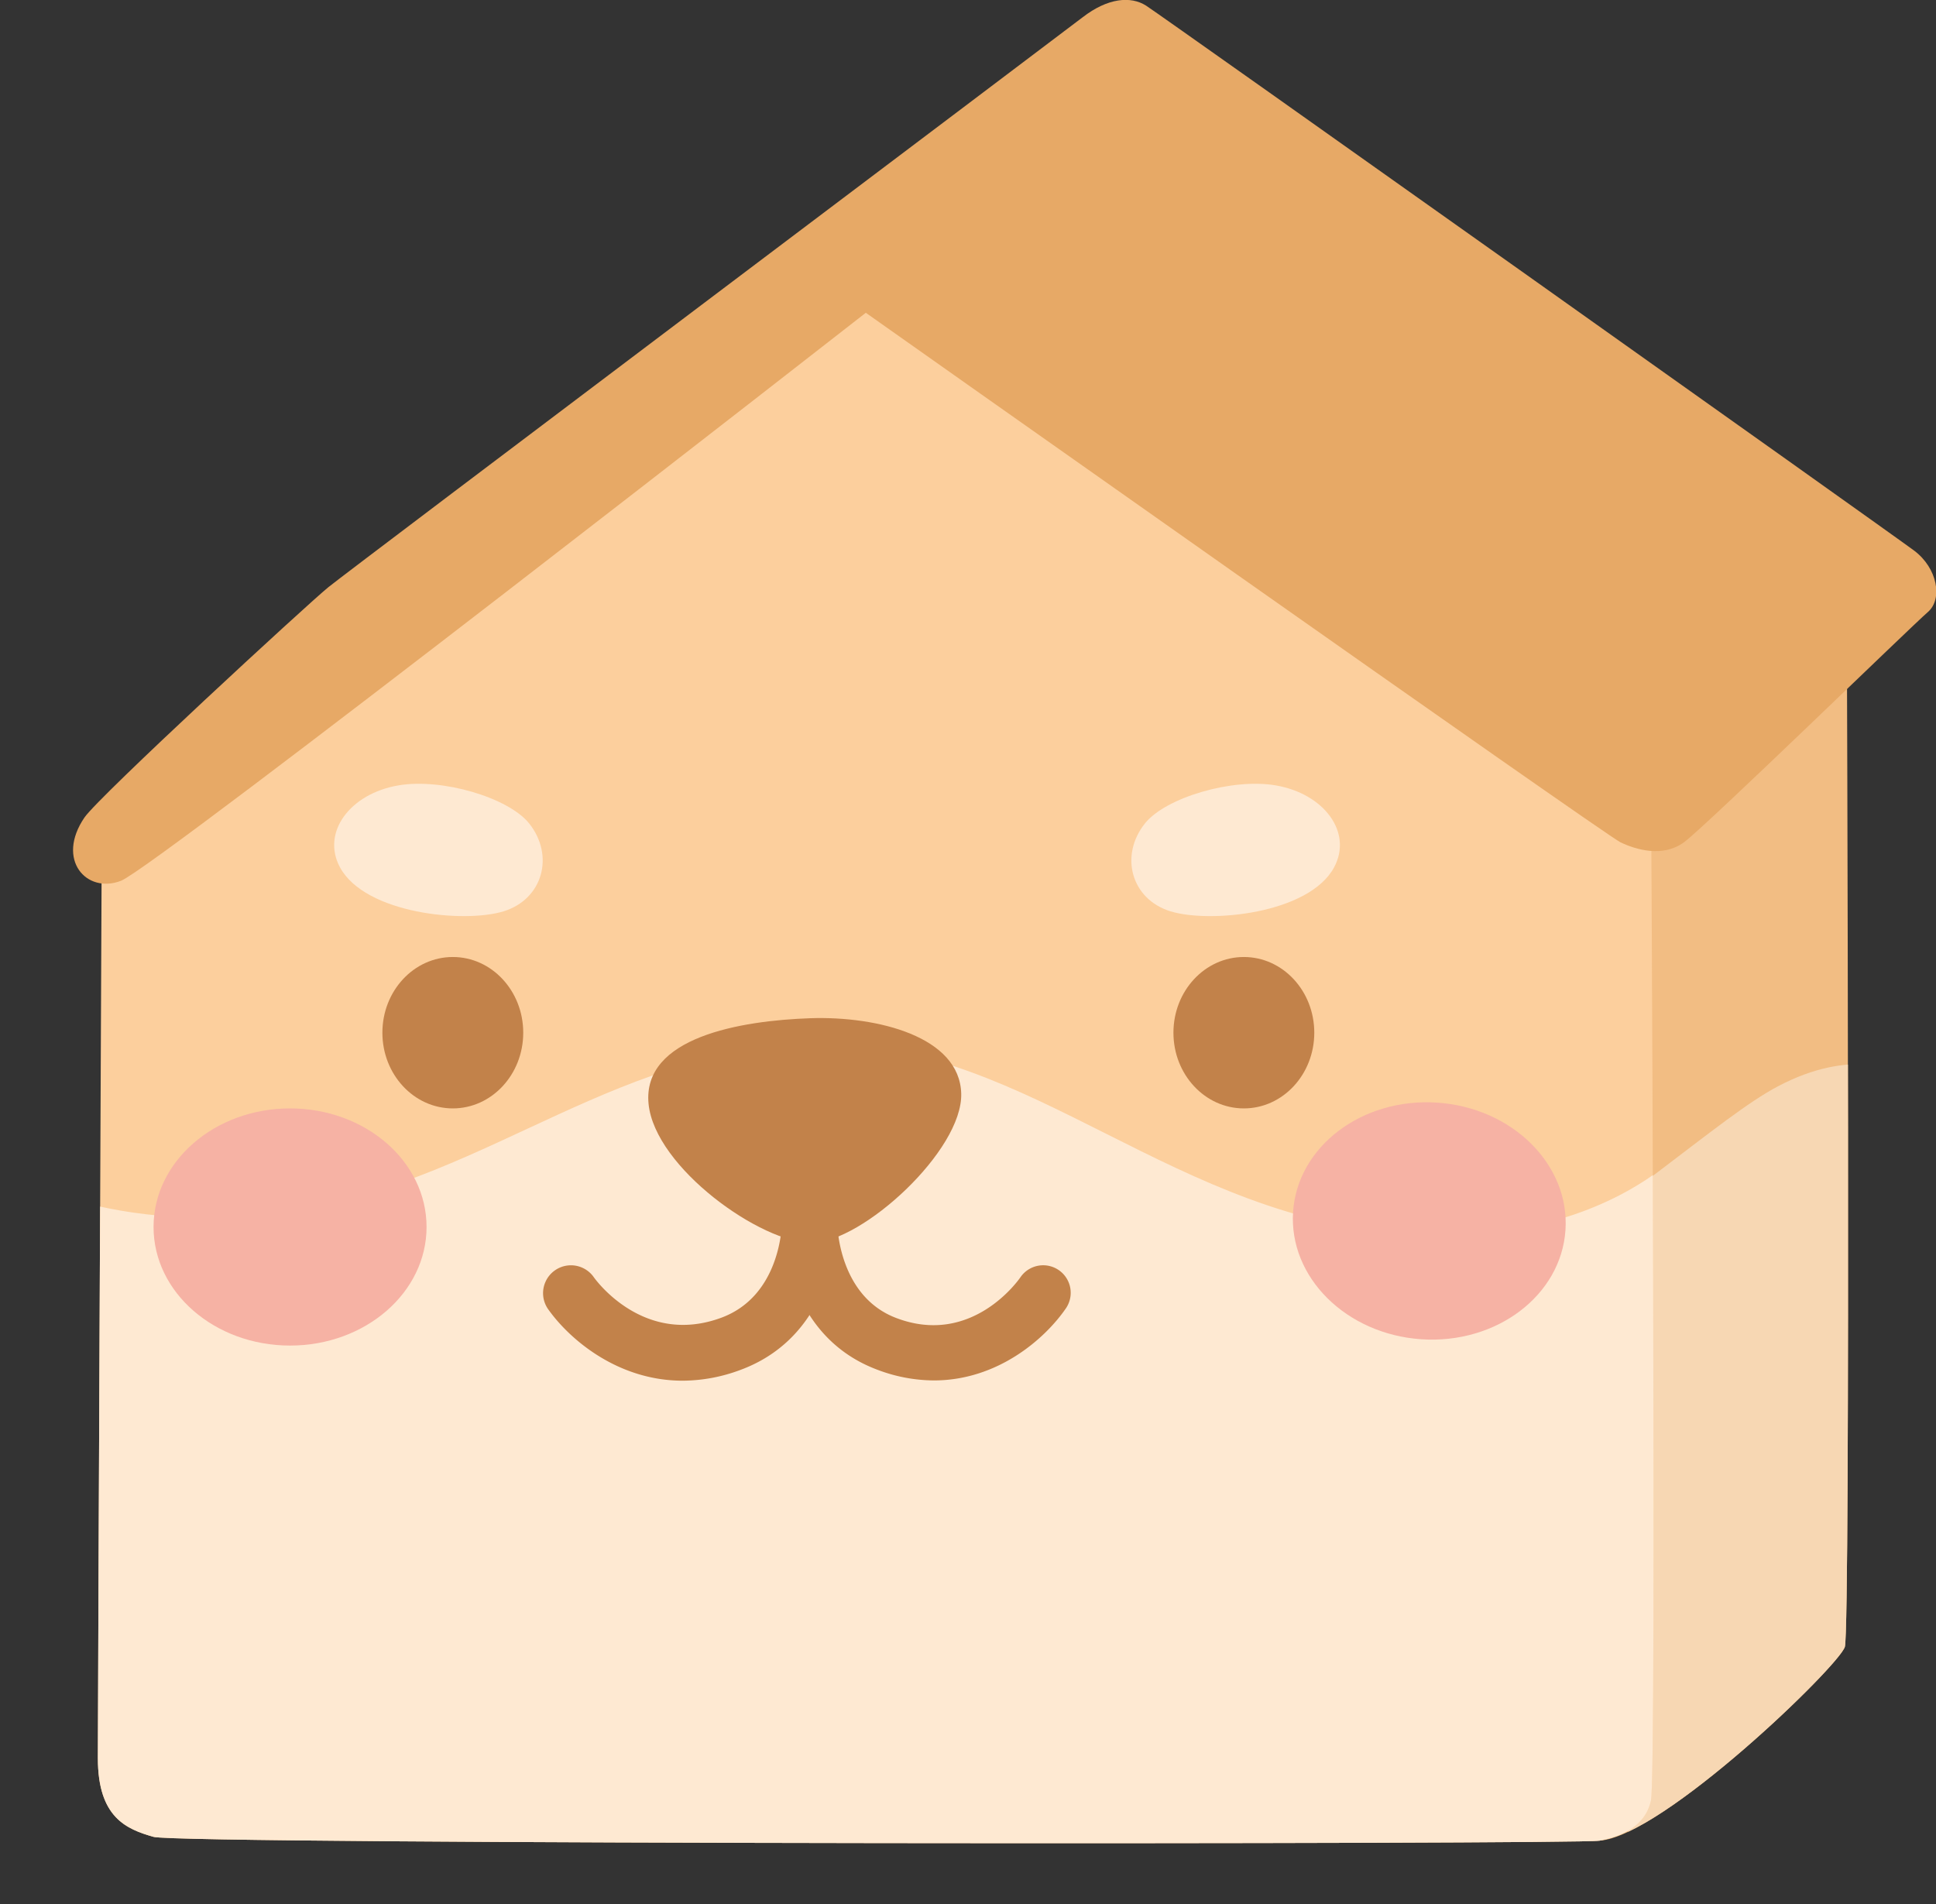 <svg id="Layer_1" data-name="Layer 1" xmlns="http://www.w3.org/2000/svg" xmlns:xlink="http://www.w3.org/1999/xlink" viewBox="0 0 227.07 223.35"><rect x="0" y="0" width="227.07" height="223.35" fill="#333333" stroke="none"/><defs><style>.cls-1{fill:none;}.cls-2{fill:#f2bd83;}.cls-3{clip-path:url(#clip-path);}.cls-4{fill:#f7d7b3;}.cls-5{fill:#fccf9d;}.cls-6{clip-path:url(#clip-path-2);}.cls-7{fill:#fee9d2;}.cls-8{fill:#c2824a;}.cls-9{fill:#f6b2a4;}.cls-10{fill:#e7a966;}</style><clipPath id="clip-path" transform="translate(-183.93 -309.19)"><path class="cls-1" d="M400.54,382.13s.45,118-.23,120.24-21.39,22.29-28.82,22.74l-.9-124Z"/></clipPath><clipPath id="clip-path-2" transform="translate(-183.93 -309.19)"><path class="cls-1" d="M377.57,400.15s.68,117.08,0,120.23-3.6,4.28-6.08,4.73-166.39.45-169.55-.45-6.53-2.25-6.53-9.23.45-106.54.45-106.54l89.62-69.09Z"/></clipPath></defs><path class="cls-2" d="M400.54,382.13s.45,118-.23,120.24-21.39,22.29-28.82,22.74l-.9-124Z" transform="translate(-183.93 -309.19)"/><g class="cls-3"><path class="cls-4" d="M406.63,434.89s-5.54-2.84-14.17,1.73c-3.47,1.83-7.81,5.3-14.67,10.5l-2.32,2.25-.6,78.45,18-4.73,13.29-19.82Z" transform="translate(-183.93 -309.19)"/></g><path class="cls-5" d="M377.57,400.15s.68,117.08,0,120.23-3.6,4.28-6.08,4.73-166.39.45-169.55-.45-6.53-2.25-6.53-9.23.45-106.54.45-106.54l89.62-69.09Z" transform="translate(-183.93 -309.19)"/><g class="cls-6"><path class="cls-7" d="M183.93,446.31s12.83,8.55,35.35,4.72,37.38-19.36,61.47-19.36,41,20.71,68.68,22.29,36.7-15.54,36.7-15.54L386,531.87l-198,.67Z" transform="translate(-183.93 -309.19)"/></g><path class="cls-8" d="M279,428.63c-8.2.28-19.78,2.23-19,10.06.75,7.47,13.25,16.37,19.17,16.29s17.68-10.83,17.5-17.51S286.86,428.37,279,428.63Z" transform="translate(-183.93 -309.19)"/><path class="cls-8" d="M264,471.15c-7.62,0-13.29-4.85-15.81-8.43a3.27,3.27,0,0,1,5.35-3.76c.23.34,5.88,8.18,15,4.8,6.93-2.57,7.09-10.79,7.1-11.14a3.26,3.26,0,0,1,3.26-3.24h0a3.26,3.26,0,0,1,3.25,3.26c0,.53-.13,13.08-11.36,17.24A19.49,19.49,0,0,1,264,471.15Z" transform="translate(-183.93 -309.19)"/><path class="cls-8" d="M293.46,471.12a18.89,18.89,0,0,1-6.69-1.28c-11-4.16-11.09-16.67-11.09-17.2a3.23,3.23,0,1,1,6.45,0c0,.33.16,8.6,6.93,11.16,8.85,3.36,14.33-4.45,14.56-4.79a3.23,3.23,0,0,1,5.33,3.65C306.49,466.25,300.93,471.12,293.46,471.12Z" transform="translate(-183.93 -309.19)"/><ellipse class="cls-8" cx="53.11" cy="121.14" rx="8.26" ry="8.88"/><ellipse class="cls-9" cx="34.02" cy="143.93" rx="16.01" ry="13.91"/><ellipse class="cls-9" cx="351.57" cy="452.41" rx="13.91" ry="16.01" transform="translate(-307.19 463.87) rotate(-86.18)"/><ellipse class="cls-8" cx="145.89" cy="121.14" rx="8.26" ry="8.88"/><path class="cls-7" d="M318.21,405.79c-3,3.78-1.6,8.88,3,10.3s16.23.31,19.19-5.15c2.23-4.13-1.21-8.66-6.84-9.62C328.49,400.44,320.65,402.73,318.21,405.79Z" transform="translate(-183.93 -309.19)"/><path class="cls-7" d="M246,405.79c3,3.78,1.59,8.88-3,10.3s-16.22.31-19.19-5.15c-2.23-4.13,1.21-8.66,6.84-9.62C235.72,400.44,243.56,402.73,246,405.79Z" transform="translate(-183.93 -309.19)"/><path class="cls-10" d="M285.48,345.88S372.17,407.13,374,408s4.95,1.8,7.43,0,26.79-25.45,28.6-27,1.12-5.18-1.58-7.21S320.16,311,318.35,309.85s-4.5-.9-7.43,1.36-86,64.84-88.49,66.87-26.89,24.52-28.59,27c-3.38,4.95.22,9,4.28,7.43S285.48,345.88,285.48,345.88Z" transform="translate(-183.93 -309.19)"/></svg>